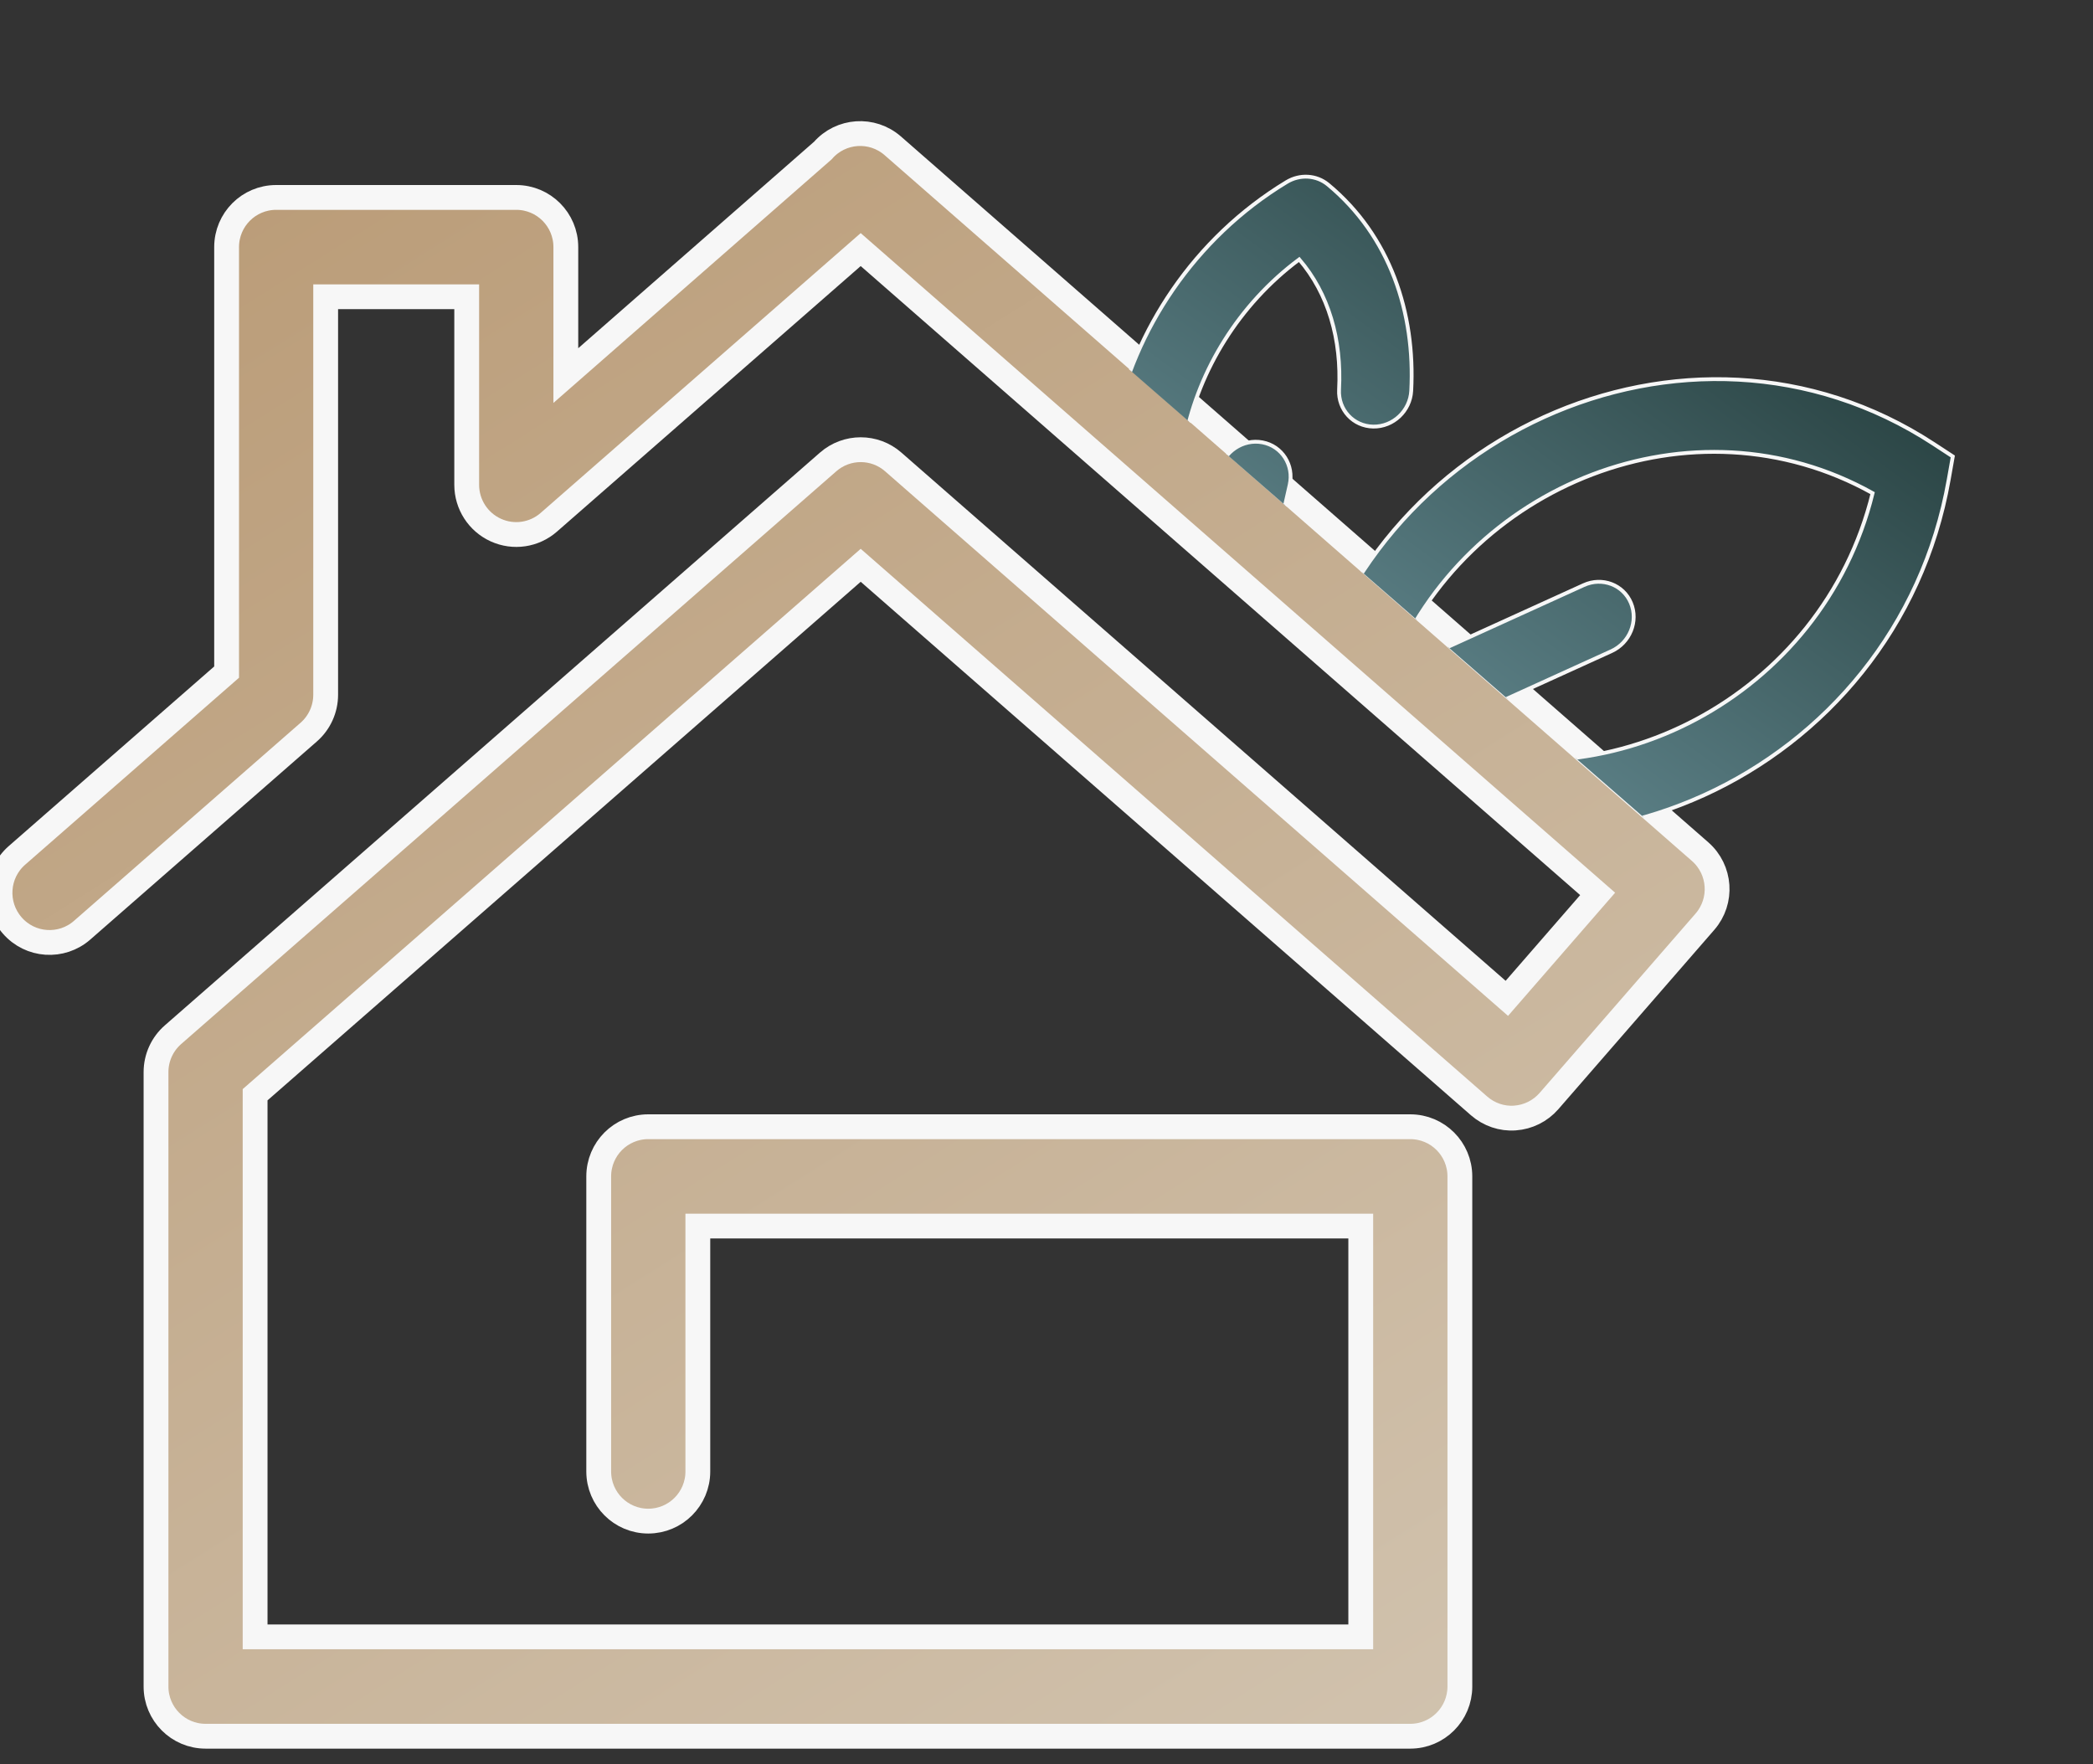 <svg width="70" height="59" viewBox="0 0 70 59" fill="none" xmlns="http://www.w3.org/2000/svg">
<rect x="0" y="0" width="70" height="59" fill="#333333" stroke="none"/>
<path d="M2.746 31.111L10.324 24.486C10.686 24.17 10.892 23.714 10.892 23.234V9.925H15.609V16.215C15.609 16.866 15.989 17.457 16.58 17.727C17.175 17.998 17.867 17.895 18.356 17.466L28.786 8.347L53.433 29.896L50.396 33.389L29.875 15.45C29.252 14.903 28.321 14.903 27.696 15.45L5.786 34.605C5.424 34.921 5.218 35.377 5.218 35.857V56.406C5.218 57.322 5.959 58.067 6.875 58.067H47.167C48.082 58.067 48.825 57.322 48.825 56.406V39.344C48.825 38.426 48.082 37.683 47.167 37.683H21.681C20.765 37.683 20.024 38.426 20.024 39.344V49.212C20.024 50.13 20.765 50.873 21.681 50.873C22.597 50.873 23.339 50.13 23.339 49.212V41.005H45.51V54.744H8.532V36.613L28.786 18.906L49.466 36.985C49.798 37.275 50.234 37.425 50.669 37.391C51.106 37.361 51.516 37.157 51.805 36.825L57.021 30.826C57.622 30.135 57.55 29.086 56.861 28.483L29.858 4.876C29.169 4.274 28.122 4.344 27.52 5.035L18.924 12.561V8.264C18.924 7.346 18.182 6.603 17.266 6.603H9.236C8.32 6.603 7.579 7.346 7.579 8.264V22.478L0.568 28.607C-0.122 29.209 -0.193 30.259 0.408 30.95C1.01 31.644 2.058 31.713 2.746 31.111Z" fill="url(#paint0_linear_1831_2005)" stroke="#F7F7F7" stroke-width="0.83"/>
<g clip-path="url(#clip0_1831_2005)">
<path fill-rule="evenodd" clip-rule="evenodd" d="M65.311 15.266L65.174 16.041C63.432 25.944 52.153 31.064 43.954 25.698L43.313 25.278L43.45 24.503C45.192 14.6 56.471 9.48 64.67 14.847L65.311 15.266ZM47.423 24.721L53.894 21.778C54.51 21.497 54.802 20.776 54.546 20.166C54.291 19.556 53.584 19.288 52.967 19.569L46.485 22.517C48.999 16.18 56.632 13.14 62.629 16.493C60.951 23.321 53.633 27.095 47.423 24.721ZM43.033 6.088C43.476 5.82 44.03 5.854 44.416 6.174C46.492 7.895 47.336 10.468 47.198 13.072C47.162 13.743 46.593 14.278 45.927 14.267C45.26 14.256 44.749 13.703 44.785 13.032C44.874 11.35 44.431 9.815 43.452 8.676C41.417 10.191 40.102 12.4 39.653 14.608C39.329 16.201 39.462 17.731 40.047 18.992L40.777 15.761C40.926 15.102 41.575 14.669 42.225 14.795C42.875 14.92 43.282 15.557 43.133 16.216L41.828 21.987C41.733 22.406 41.429 22.752 41.027 22.9C40.624 23.048 40.182 22.975 39.861 22.709C37.355 20.632 36.651 17.331 37.286 14.206C37.922 11.078 39.917 7.975 43.033 6.088Z" fill="url(#paint1_linear_1831_2005)" stroke="#F7F7F7" stroke-width="0.128"/>
</g>
<defs>
<linearGradient id="paint0_linear_1831_2005" x1="-18.834" y1="-24.927" x2="42.813" y2="73.248" gradientUnits="userSpaceOnUse">
<stop stop-color="#AD8557"/>
<stop offset="1" stop-color="#D4C8B6"/>
</linearGradient>
<linearGradient id="paint1_linear_1831_2005" x1="56.245" y1="8.648" x2="43.829" y2="25.655" gradientUnits="userSpaceOnUse">
<stop stop-color="#2C4646"/>
<stop offset="1" stop-color="#678E96"/>
</linearGradient>
<clipPath id="clip0_1831_2005">
<rect width="32.543" height="17.641" fill="white" transform="translate(45.305 -4.467) rotate(41.035)"/>
</clipPath>
</defs>
</svg>
